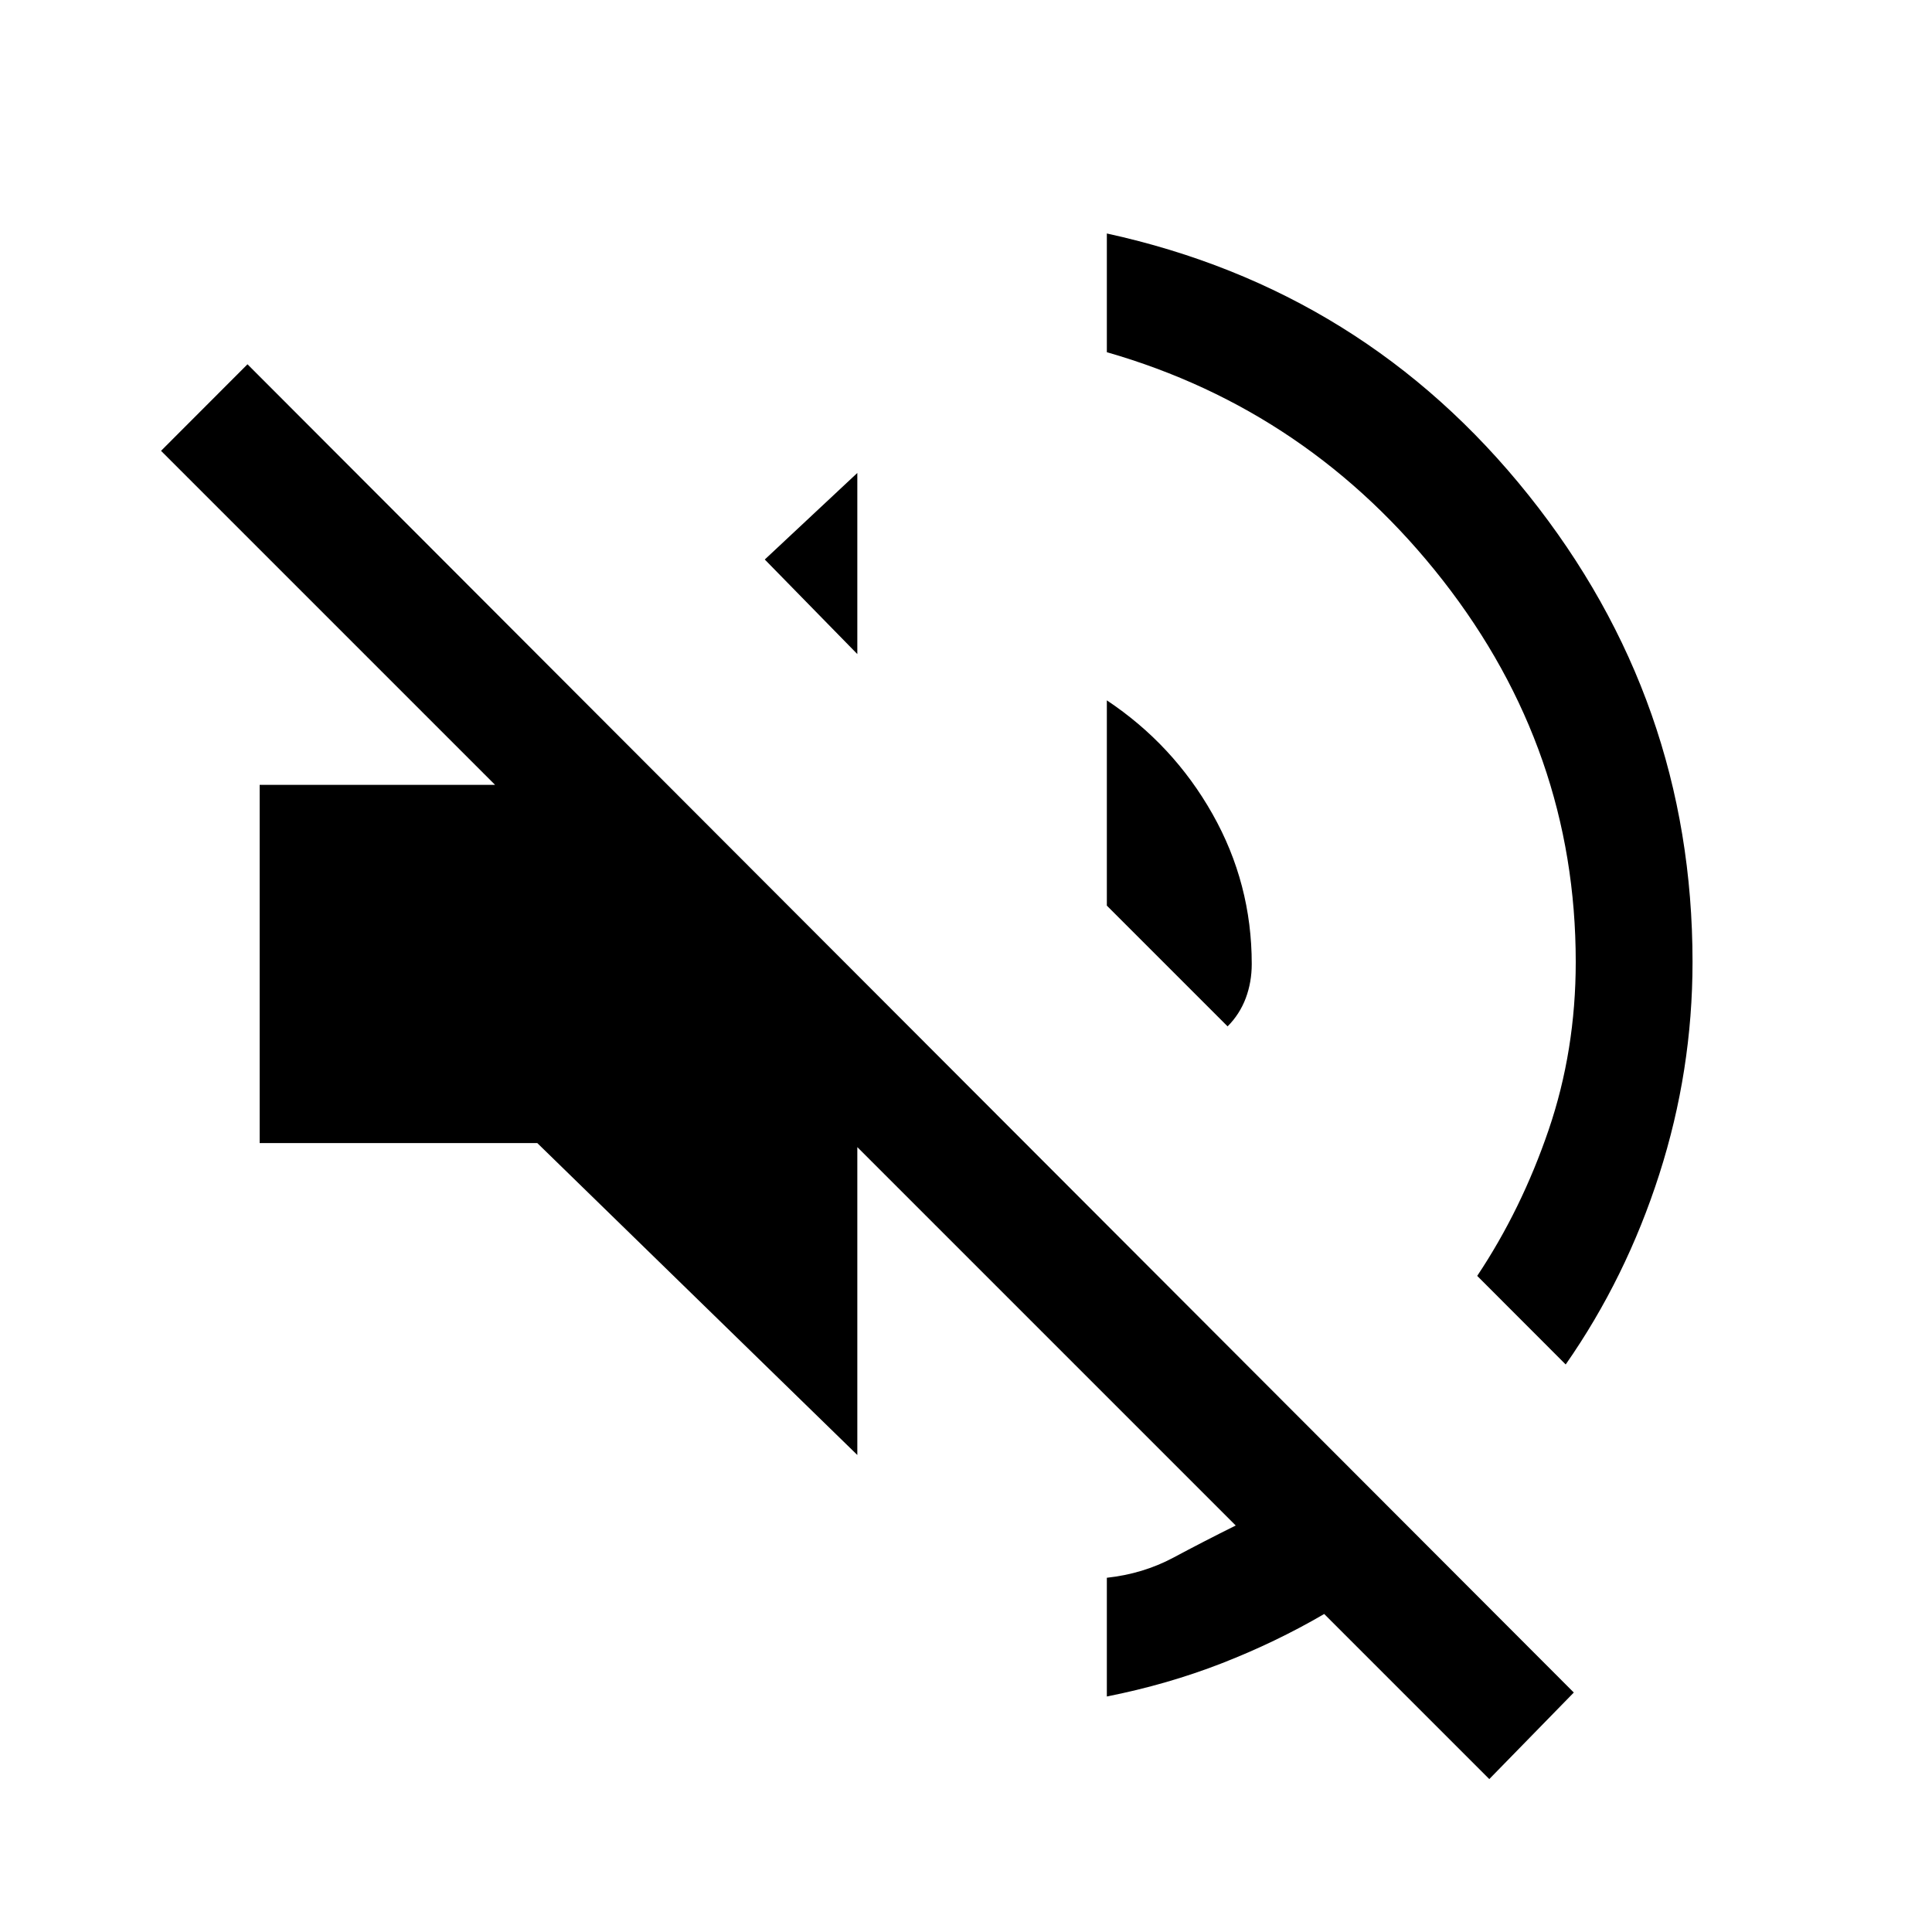 <svg xmlns="http://www.w3.org/2000/svg" height="20" width="20"><path d="m15.417 18.417-1.709-1.709q-.5.292-1.062.511-.563.219-1.188.343v-1.229q.375-.041.688-.208.312-.167.646-.333l-3.917-3.917v3.187l-3.313-3.229H2.688V8.125h2.437L1.667 4.667l.895-.896 13.73 13.75Zm.791-4.292-.916-.917q.458-.687.739-1.51.281-.823.281-1.74 0-2.187-1.374-3.948-1.376-1.76-3.48-2.364V2.417q2.667.583 4.365 2.708 1.698 2.125 1.698 4.833 0 1.125-.344 2.198t-.969 1.969Zm-3.5-3.5-1.25-1.25V7.25q.688.458 1.094 1.177.406.719.406 1.552 0 .188-.062.354-.063.167-.188.292ZM8.875 6.771l-.958-.979.958-.896Z"/></svg>